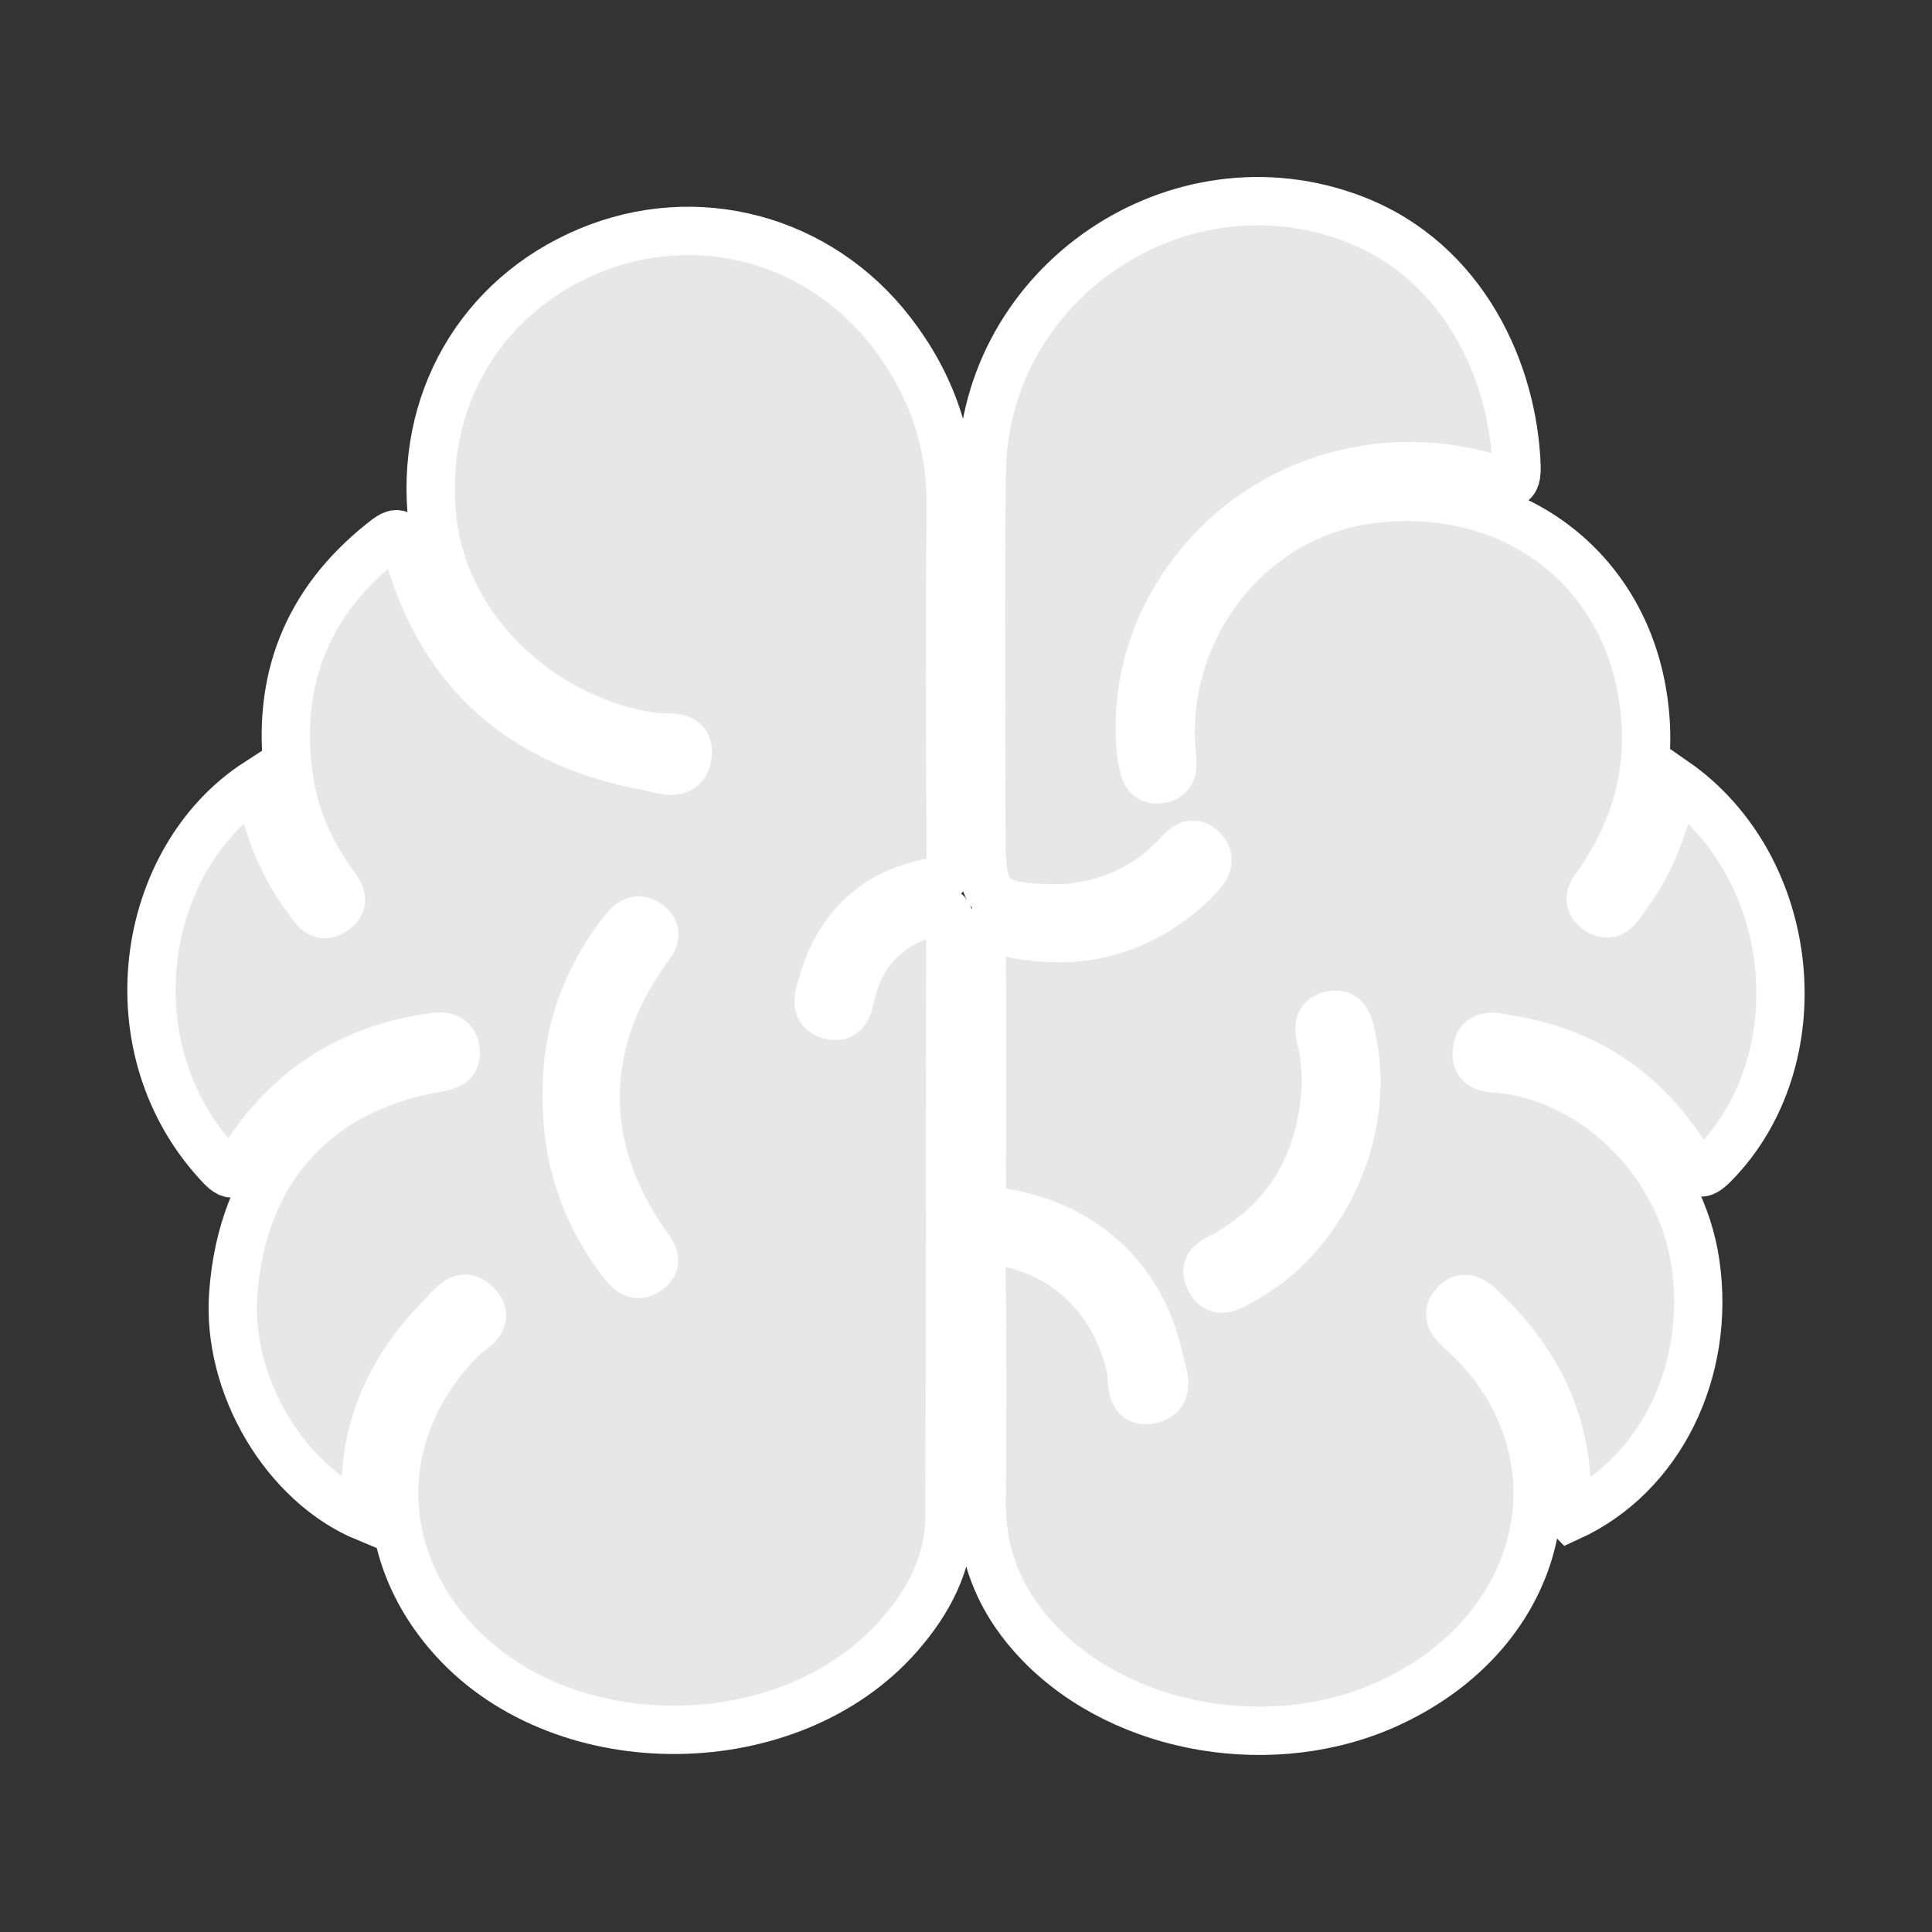 <?xml version="1.0" encoding="utf-8"?>
<!-- Generator: Adobe Illustrator 16.0.0, SVG Export Plug-In . SVG Version: 6.00 Build 0)  -->
<!DOCTYPE svg PUBLIC "-//W3C//DTD SVG 1.1//EN" "http://www.w3.org/Graphics/SVG/1.1/DTD/svg11.dtd">
<svg version="1.1" id="图层_1" xmlns="http://www.w3.org/2000/svg" xmlns:xlink="http://www.w3.org/1999/xlink" x="0px" y="0px"
	 width="60px" height="60px" viewBox="0 0 60 60" enable-background="new 0 0 60 60" xml:space="preserve">
<rect x="0" y="0" width="60" height="60" fill="#333333" stroke="none"/>
<path fill="#E7E7E7" stroke="#FFFFFF" stroke-width="1.5" stroke-miterlimit="10" d="M51.996,24.26
	c3.861,2.678,4.418,8.685,1.215,11.911c-0.385,0.387-0.521,0.285-0.777-0.127c-1.283-2.09-3.129-3.373-5.553-3.762
	c-0.393-0.063-0.943-0.27-1.018,0.365c-0.068,0.576,0.471,0.514,0.846,0.559c2.953,0.377,5.498,2.959,5.945,6.029
	c0.488,3.363-1.107,6.59-3.912,7.875c-0.232-0.234-0.084-0.531-0.084-0.789c-0.029-2.295-1.012-4.139-2.641-5.68
	c-0.256-0.24-0.557-0.48-0.863-0.109c-0.273,0.326-0.023,0.57,0.221,0.787c3.9,3.502,2.885,9.193-2.209,11.563
	c-3.554,1.656-8.198,0.891-10.839-1.799c-1.198-1.221-1.851-2.672-1.839-4.418c0.021-2.496,0.021-4.99-0.006-7.486
	c-0.006-0.588,0.152-0.707,0.727-0.6c1.97,0.371,3.418,1.805,3.9,3.871c0.092,0.389-0.085,1.193,0.67,1
	c0.619-0.166,0.307-0.822,0.216-1.25c-0.534-2.514-2.407-4.215-5.024-4.568c-0.353-0.045-0.482-0.143-0.482-0.508
	c0.011-2.639,0.011-5.275,0-7.914c-0.006-0.576,0.283-0.377,0.584-0.303c2.203,0.537,4.186,0.143,5.883-1.421
	c0.125-0.114,0.244-0.24,0.352-0.365c0.211-0.24,0.284-0.502,0.029-0.748c-0.284-0.274-0.518-0.097-0.722,0.125
	c-0.892,0.994-2.01,1.53-3.315,1.685c-0.193,0.023-0.393,0.034-0.592,0.028c-1.998-0.046-2.23-0.285-2.23-2.25
	c0-3.774-0.04-7.542,0.012-11.316c0.084-5.875,6.109-9.935,11.561-7.84c3.424,1.319,4.951,4.768,5.047,7.691
	c0.023,0.766-0.391,0.474-0.762,0.36c-3.734-1.12-7.636,0.291-9.691,3.505c-0.942,1.479-1.352,3.1-1.227,4.853
	c0.018,0.223,0.063,0.451,0.119,0.668c0.068,0.263,0.262,0.36,0.518,0.314c0.221-0.04,0.346-0.183,0.352-0.411
	c0.006-0.171-0.018-0.337-0.028-0.508c-0.284-3.871,2.498-7.337,6.257-7.782c4.18-0.497,7.625,1.964,8.348,5.916
	c0.391,2.158-0.051,4.099-1.256,5.897c-0.199,0.298-0.557,0.628-0.125,0.942c0.477,0.349,0.688-0.148,0.908-0.445
	C51.293,26.778,51.707,25.579,51.996,24.26L51.996,24.26z M13.691,40.921c0.289-0.291,0.631-0.879,1.096-0.416
	c0.506,0.502-0.164,0.781-0.443,1.055c-2.707,2.725-2.815,6.566-0.238,9.381c3.447,3.77,10.443,3.695,13.81-0.148
	c0.921-1.051,1.562-2.248,1.567-3.67c0.028-6.1,0.012-12.197,0.034-18.289c0-0.633-0.267-0.633-0.722-0.484
	c-1.248,0.41-2.066,1.222-2.367,2.529c-0.086,0.365-0.153,0.793-0.676,0.639c-0.46-0.137-0.335-0.536-0.244-0.855
	c0.472-1.736,1.551-2.879,3.316-3.238c0.563-0.115,0.703-0.332,0.703-0.885c-0.021-3.603-0.033-7.206,0-10.803
	c0.018-2.044-0.618-3.837-1.851-5.43c-2.249-2.906-6.048-3.917-9.403-2.507c-3.378,1.416-5.27,4.705-4.838,8.399
	c0.393,3.329,3.299,6.149,6.837,6.686c0.397,0.063,1.187-0.148,1.079,0.583c-0.103,0.736-0.846,0.405-1.267,0.326
	c-3.804-0.702-6.359-2.872-7.409-6.664c-0.211-0.765-0.432-0.588-0.847-0.257c-2.306,1.856-3.253,4.265-2.868,7.206
	c0.16,1.205,0.625,2.284,1.318,3.277c0.204,0.297,0.539,0.628,0.085,0.932c-0.448,0.302-0.642-0.149-0.852-0.424
	c-0.153-0.199-0.29-0.417-0.421-0.639c-0.545-0.902-0.834-1.907-1.09-2.929c-3.686,2.381-4.588,8.324-1.124,11.945
	c0.46,0.479,0.534-0.006,0.692-0.252c1.352-2.135,3.271-3.387,5.758-3.762c0.335-0.053,0.732-0.109,0.817,0.354
	c0.091,0.473-0.29,0.537-0.636,0.594c-3.736,0.668-5.99,3.186-6.264,7.012c-0.203,2.814,1.591,5.893,4.135,6.947
	C11.164,44.638,12.011,42.61,13.691,40.921L13.691,40.921z M38.085,38.956c-0.307,0.178-0.761,0.291-0.517,0.783
	c0.238,0.479,0.613,0.234,0.938,0.063c2.617-1.381,4.139-4.734,3.457-7.629c-0.074-0.318-0.125-0.736-0.602-0.65
	s-0.409,0.48-0.318,0.811c0.107,0.418,0.119,0.834,0.137,1.268C41.094,35.931,40.146,37.769,38.085,38.956L38.085,38.956z
	 M19.239,39.089c0.222,0.297,0.477,0.668,0.886,0.363c0.381-0.279,0.091-0.588-0.103-0.867c-2.032-2.922-2.032-6.109,0-9.004
	c0.193-0.279,0.5-0.576,0.12-0.873c-0.404-0.314-0.665,0.034-0.893,0.336c-1.096,1.479-1.669,3.129-1.646,4.895
	C17.57,35.901,18.126,37.587,19.239,39.089L19.239,39.089z M19.239,39.089"/>
</svg>
